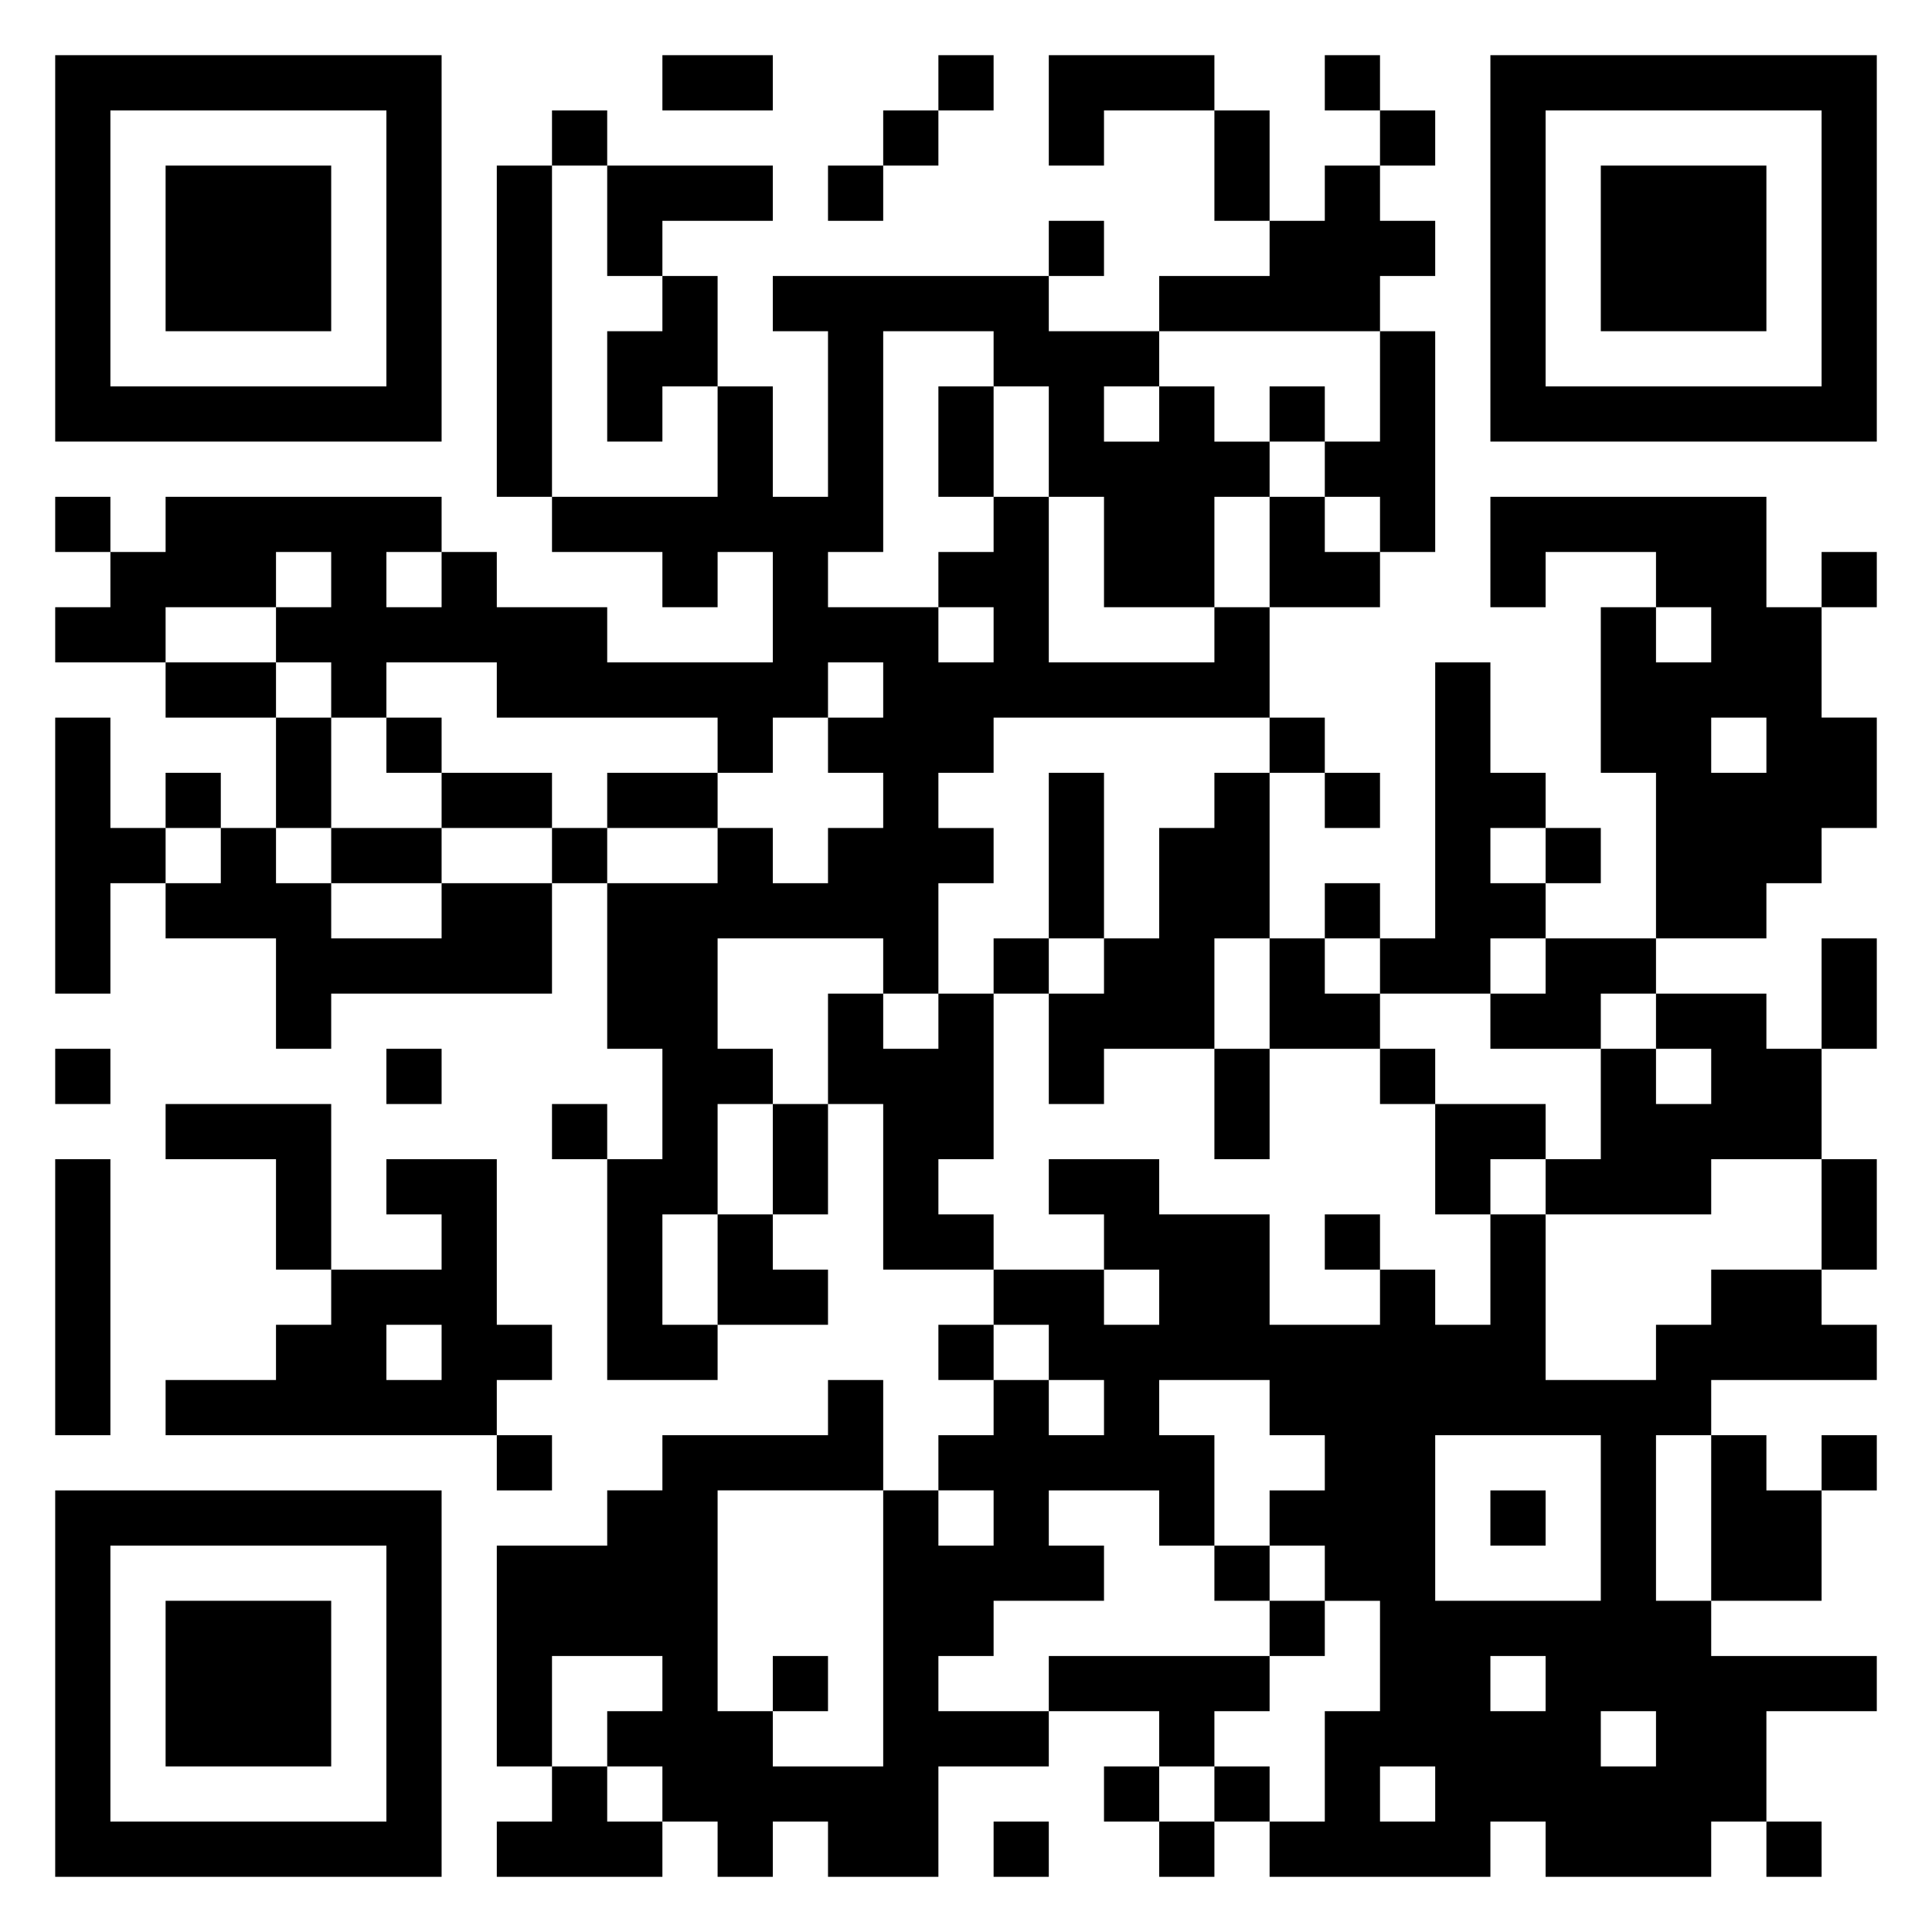 <svg xmlns="http://www.w3.org/2000/svg" viewBox="0 0 35 35"><path d="M1 1h7v7h-7zM12 1h2v1h-2zM17 1h1v1h-1zM19 1h3v1h-2v1h-1zM24 1h1v1h-1zM27 1h7v7h-7zM2 2v5h5v-5zM10 2h1v1h-1zM16 2h1v1h-1zM22 2h1v2h-1zM25 2h1v1h-1zM28 2v5h5v-5zM3 3h3v3h-3zM9 3h1v6h-1zM11 3h3v1h-2v1h-1zM15 3h1v1h-1zM24 3h1v1h1v1h-1v1h-4v-1h2v-1h1zM29 3h3v3h-3zM19 4h1v1h-1zM12 5h1v2h-1v1h-1v-2h1zM14 5h5v1h2v1h-1v1h1v-1h1v1h1v1h-1v2h-2v-2h-1v-2h-1v-1h-2v4h-1v1h2v1h1v-1h-1v-1h1v-1h1v3h3v-1h1v2h-5v1h-1v1h1v1h-1v2h-1v-1h-3v2h1v1h-1v2h-1v2h1v1h-2v-4h1v-2h-1v-3h2v-1h1v1h1v-1h1v-1h-1v-1h1v-1h-1v1h-1v1h-1v-1h-4v-1h-2v1h-1v-1h-1v-1h1v-1h-1v1h-2v1h-2v-1h1v-1h1v-1h5v1h-1v1h1v-1h1v1h2v1h3v-2h-1v1h-1v-1h-2v-1h3v-2h1v2h1v-3h-1zM25 6h1v4h-1v-1h-1v-1h1zM17 7h1v2h-1zM23 7h1v1h-1zM1 9h1v1h-1zM23 9h1v1h1v1h-2zM27 9h5v2h1v2h1v2h-1v1h-1v1h-2v-3h-1v-3h1v1h1v-1h-1v-1h-2v1h-1zM33 10h1v1h-1zM3 12h2v1h-2zM26 12h1v2h1v1h-1v1h1v1h-1v1h-2v-1h1zM1 13h1v2h1v1h-1v2h-1zM5 13h1v2h-1zM7 13h1v1h-1zM23 13h1v1h-1zM31 13v1h1v-1zM3 14h1v1h-1zM8 14h2v1h-2zM11 14h2v1h-2zM19 14h1v3h-1zM22 14h1v3h-1v2h-2v1h-1v-2h1v-1h1v-2h1zM24 14h1v1h-1zM4 15h1v1h1v1h2v-1h2v2h-4v1h-1v-2h-2v-1h1zM6 15h2v1h-2zM10 15h1v1h-1zM28 15h1v1h-1zM24 16h1v1h-1zM18 17h1v1h-1zM23 17h1v1h1v1h-2zM28 17h2v1h-1v1h-2v-1h1zM33 17h1v2h-1zM15 18h1v1h1v-1h1v3h-1v1h1v1h-2v-3h-1zM30 18h2v1h1v2h-2v1h-3v-1h1v-2h1v1h1v-1h-1zM1 19h1v1h-1zM7 19h1v1h-1zM22 19h1v2h-1zM25 19h1v1h-1zM3 20h3v3h-1v-2h-2zM10 20h1v1h-1zM14 20h1v2h-1zM26 20h2v1h-1v1h-1zM1 21h1v5h-1zM7 21h2v3h1v1h-1v1h-6v-1h2v-1h1v-1h2v-1h-1zM19 21h2v1h2v2h2v-1h1v1h1v-2h1v3h2v-1h1v-1h2v1h1v1h-3v1h-1v3h1v1h3v1h-2v2h-1v1h-3v-1h-1v1h-4v-1h1v-2h1v-2h-1v-1h-1v-1h1v-1h-1v-1h-2v1h1v2h-1v-1h-2v1h1v1h-2v1h-1v1h2v1h-2v2h-2v-1h-1v1h-1v-1h-1v-1h-1v-1h1v-1h-2v2h-1v-4h2v-1h1v-1h3v-1h1v2h-3v4h1v1h2v-5h1v1h1v-1h-1v-1h1v-1h1v1h1v-1h-1v-1h-1v-1h2v1h1v-1h-1v-1h-1zM33 21h1v2h-1zM13 22h1v1h1v1h-2zM24 22h1v1h-1zM7 24v1h1v-1zM17 24h1v1h-1zM9 26h1v1h-1zM26 26v3h3v-3zM31 26h1v1h1v2h-2zM33 26h1v1h-1zM1 27h7v7h-7zM27 27h1v1h-1zM2 28v5h5v-5zM22 28h1v1h-1zM3 29h3v3h-3zM23 29h1v1h-1zM14 30h1v1h-1zM19 30h4v1h-1v1h-1v-1h-2zM27 30v1h1v-1zM29 31v1h1v-1zM10 32h1v1h1v1h-3v-1h1zM20 32h1v1h-1zM22 32h1v1h-1zM25 32v1h1v-1zM18 33h1v1h-1zM21 33h1v1h-1zM32 33h1v1h-1z"/></svg>